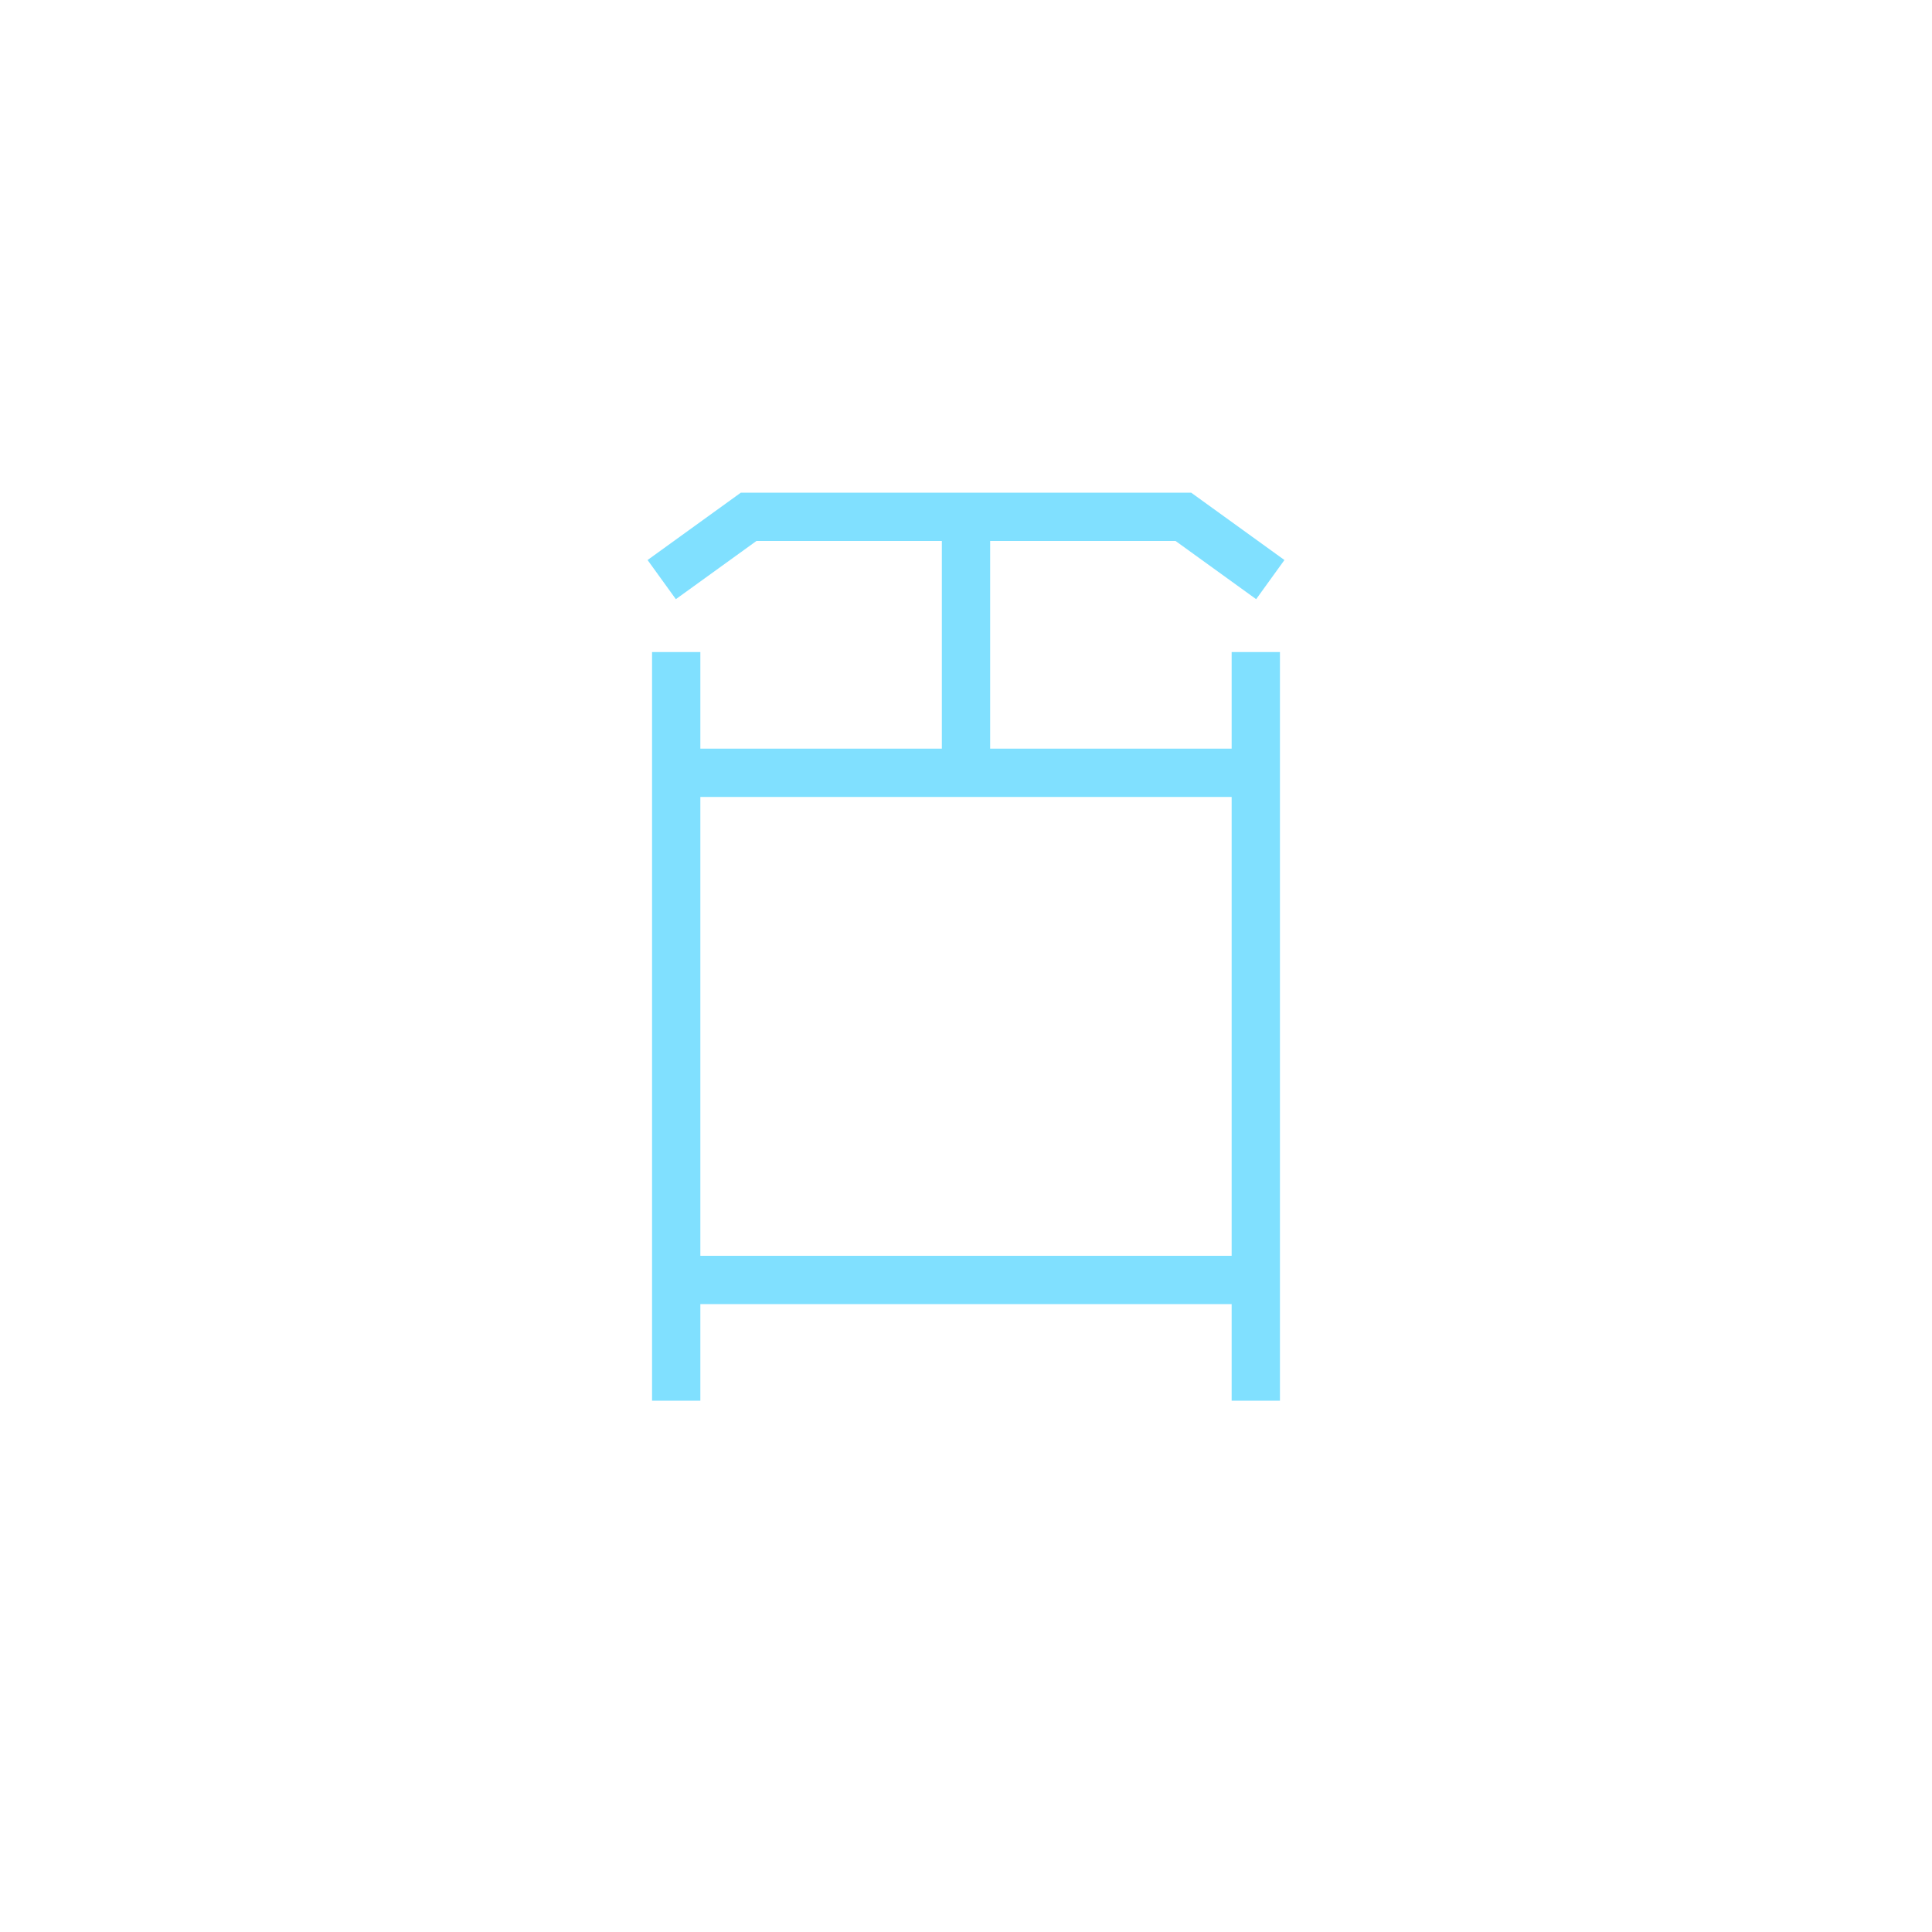 <?xml version="1.0"?>
<!DOCTYPE svg PUBLIC "-//W3C//DTD SVG 1.1//EN" "http://www.w3.org/Graphics/SVG/1.1/DTD/svg11.dtd" >
<!-- SVG content generated using Symbology Configuration Management System (SCMS) -->
<!-- Systematic Software Engineering Ltd. - www.systematic.co.uk - do not remove  -->
<svg id="SFGPEVEE--*****" width="400px" height="400px" viewBox="0 0 400 400">
<g >
<svg viewBox="0 0 400 400" id="_0.SFG-EVEE-------" width="400px" height="400px"><polyline points="137,120 155,107 245,107 263,120" style="fill:none;stroke:rgb(128,224,255);stroke-width:10"></polyline>
<line x1="200" y1="107" x2="200" y2="160" style="fill:none;stroke:rgb(128,224,255);stroke-width:10"></line>
<line x1="140" y1="135" x2="140" y2="290" style="fill:none;stroke:rgb(128,224,255);stroke-width:10"></line>
<line x1="260" y1="135" x2="260" y2="290" style="fill:none;stroke:rgb(128,224,255);stroke-width:10"></line>
<line x1="140" y1="160" x2="260" y2="160" style="fill:none;stroke:rgb(128,224,255);stroke-width:10"></line>
<line x1="140" y1="265" x2="260" y2="265" style="fill:none;stroke:rgb(128,224,255);stroke-width:10"></line>
</svg>

</g>
</svg>
